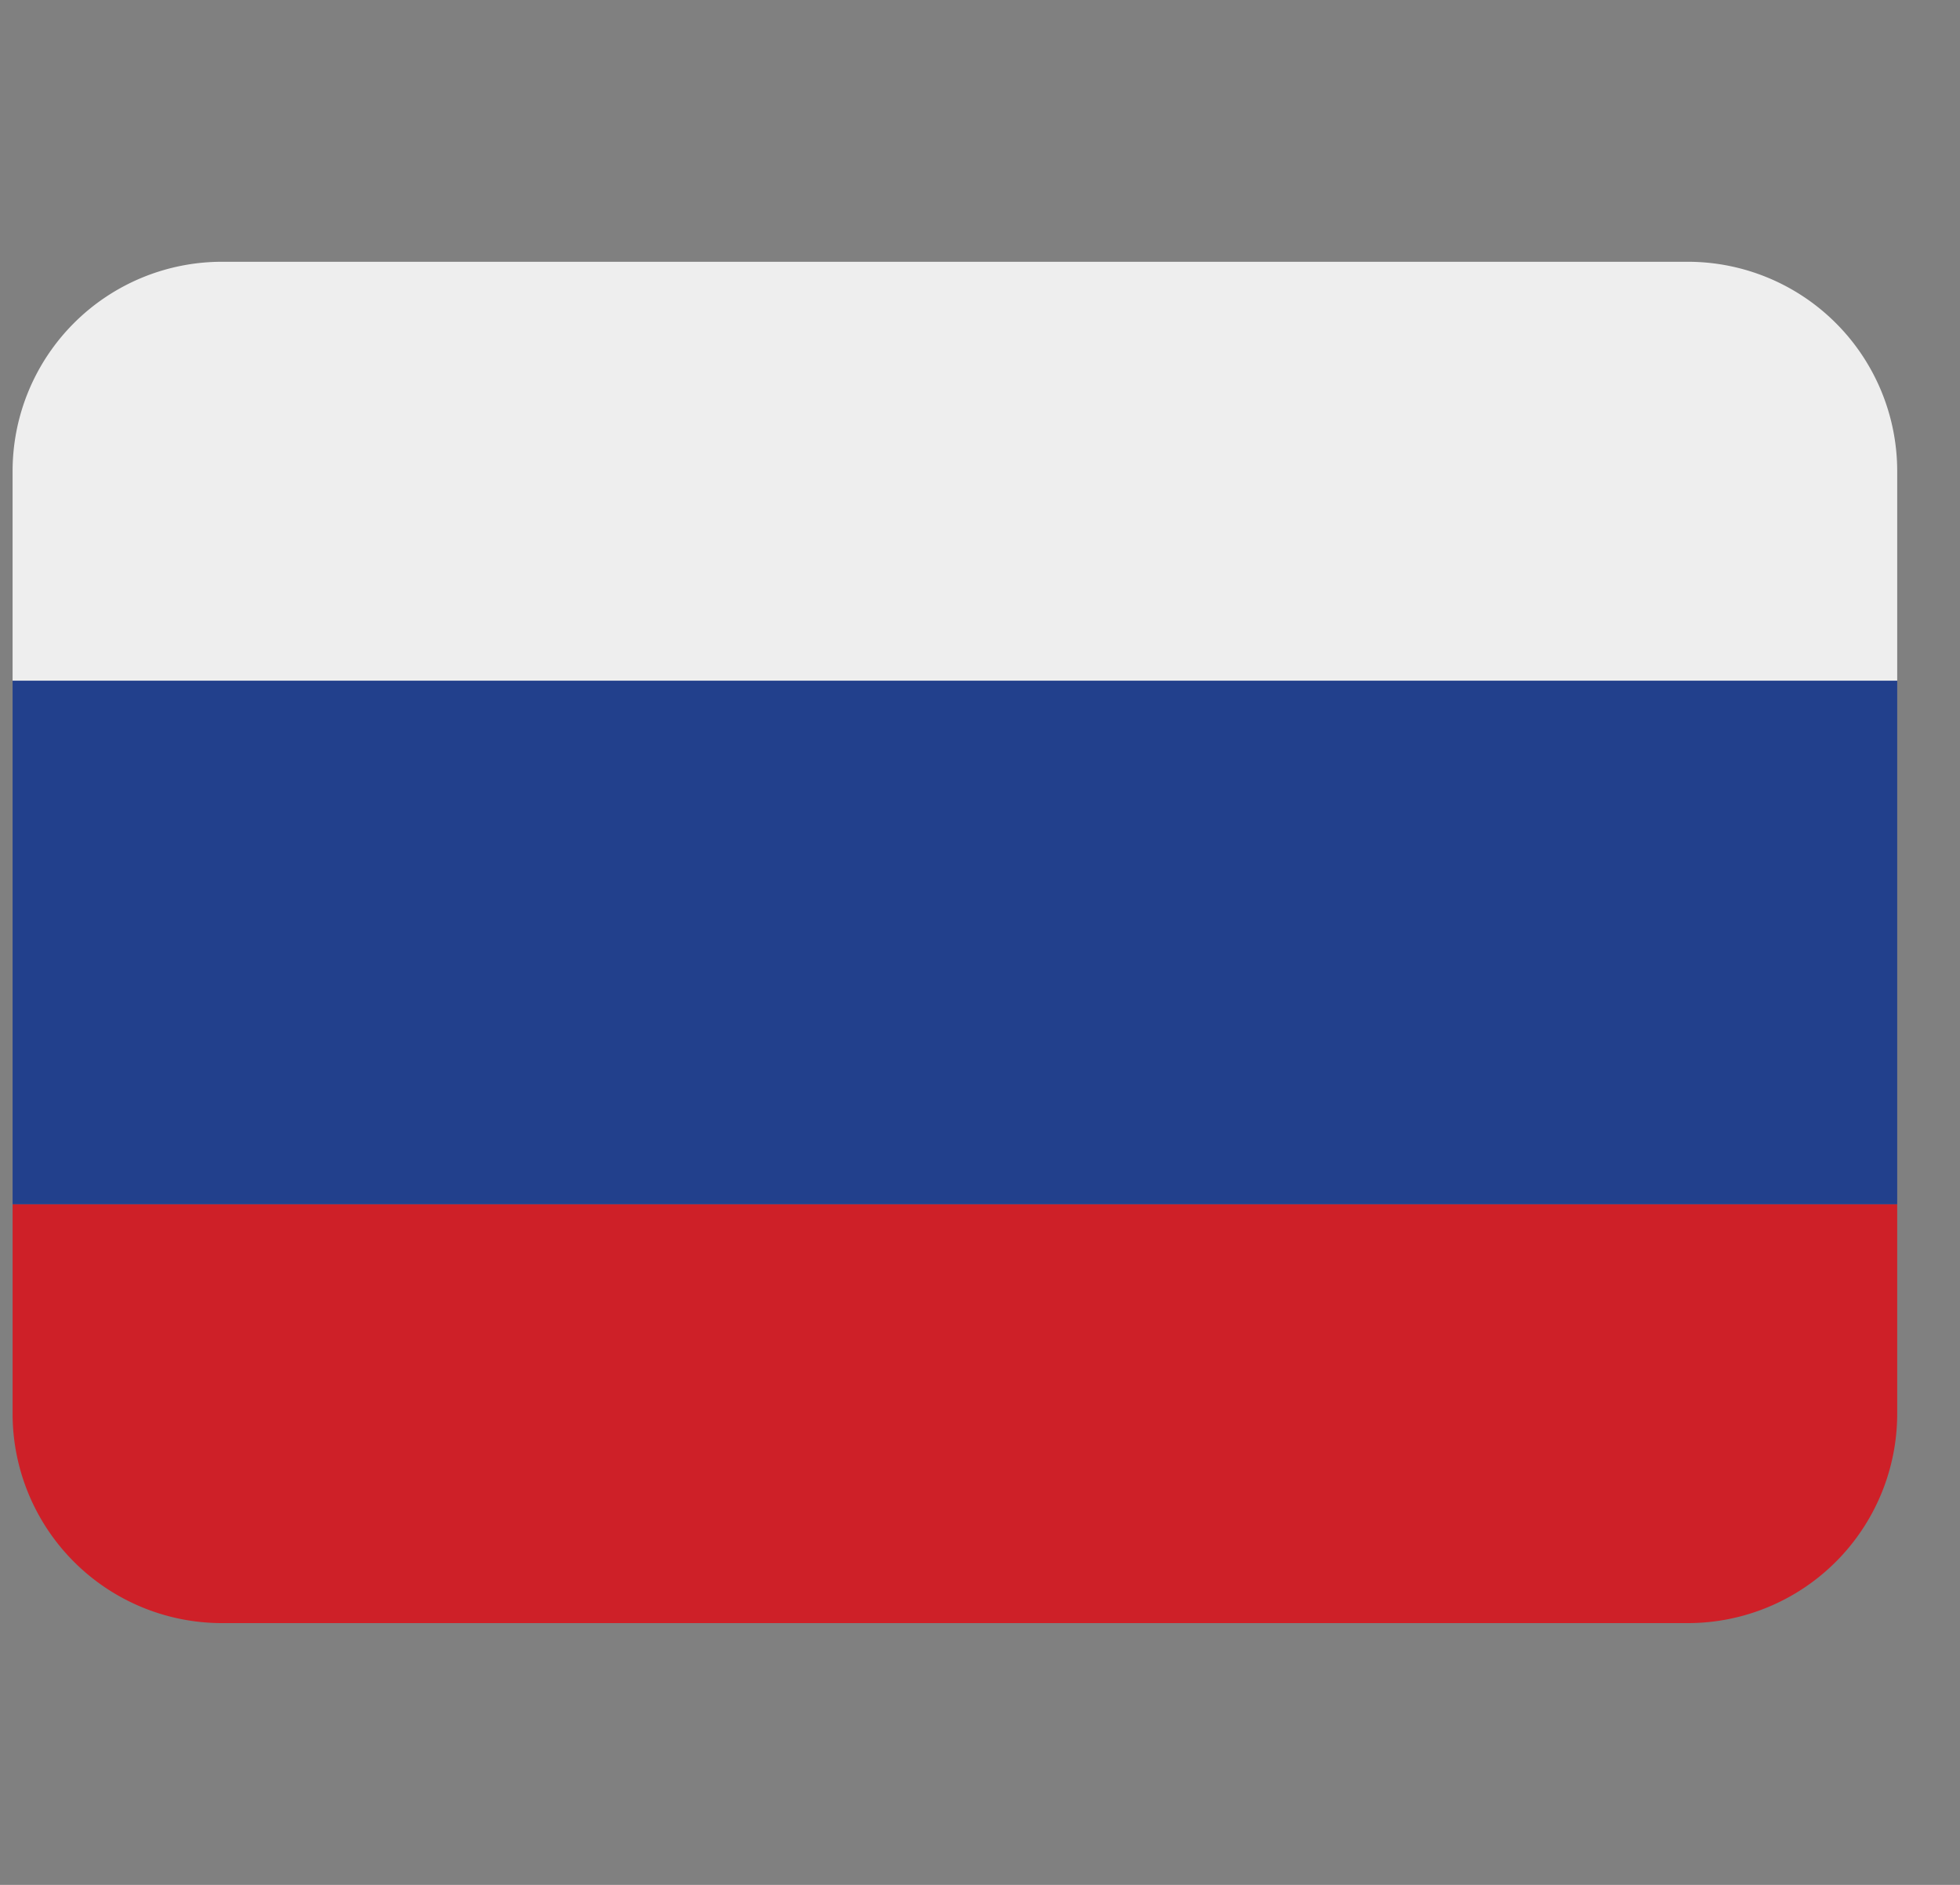 <svg width="26" height="25" fill="none" xmlns="http://www.w3.org/2000/svg"><rect width="100%" height="100%" fill="#808080" stroke="none"/><g clip-path="url(#clip0)"><path d="M25.167 18.75a2.778 2.778 0 01-2.778 2.778H2.945A2.778 2.778 0 01.167 18.75v-2.778h25v2.778z" fill="#CE2028"/><path d="M.167 9.028h25v6.944h-25V9.028z" fill="#22408C"/><path d="M22.389 3.472H2.945A2.778 2.778 0 00.167 6.25v2.778h25V6.25a2.778 2.778 0 00-2.778-2.778z" fill="#EEE"/></g><defs><clipPath id="clip0"><path fill="#fff" transform="translate(.167)" d="M0 0h25v25H0z"/></clipPath></defs></svg>